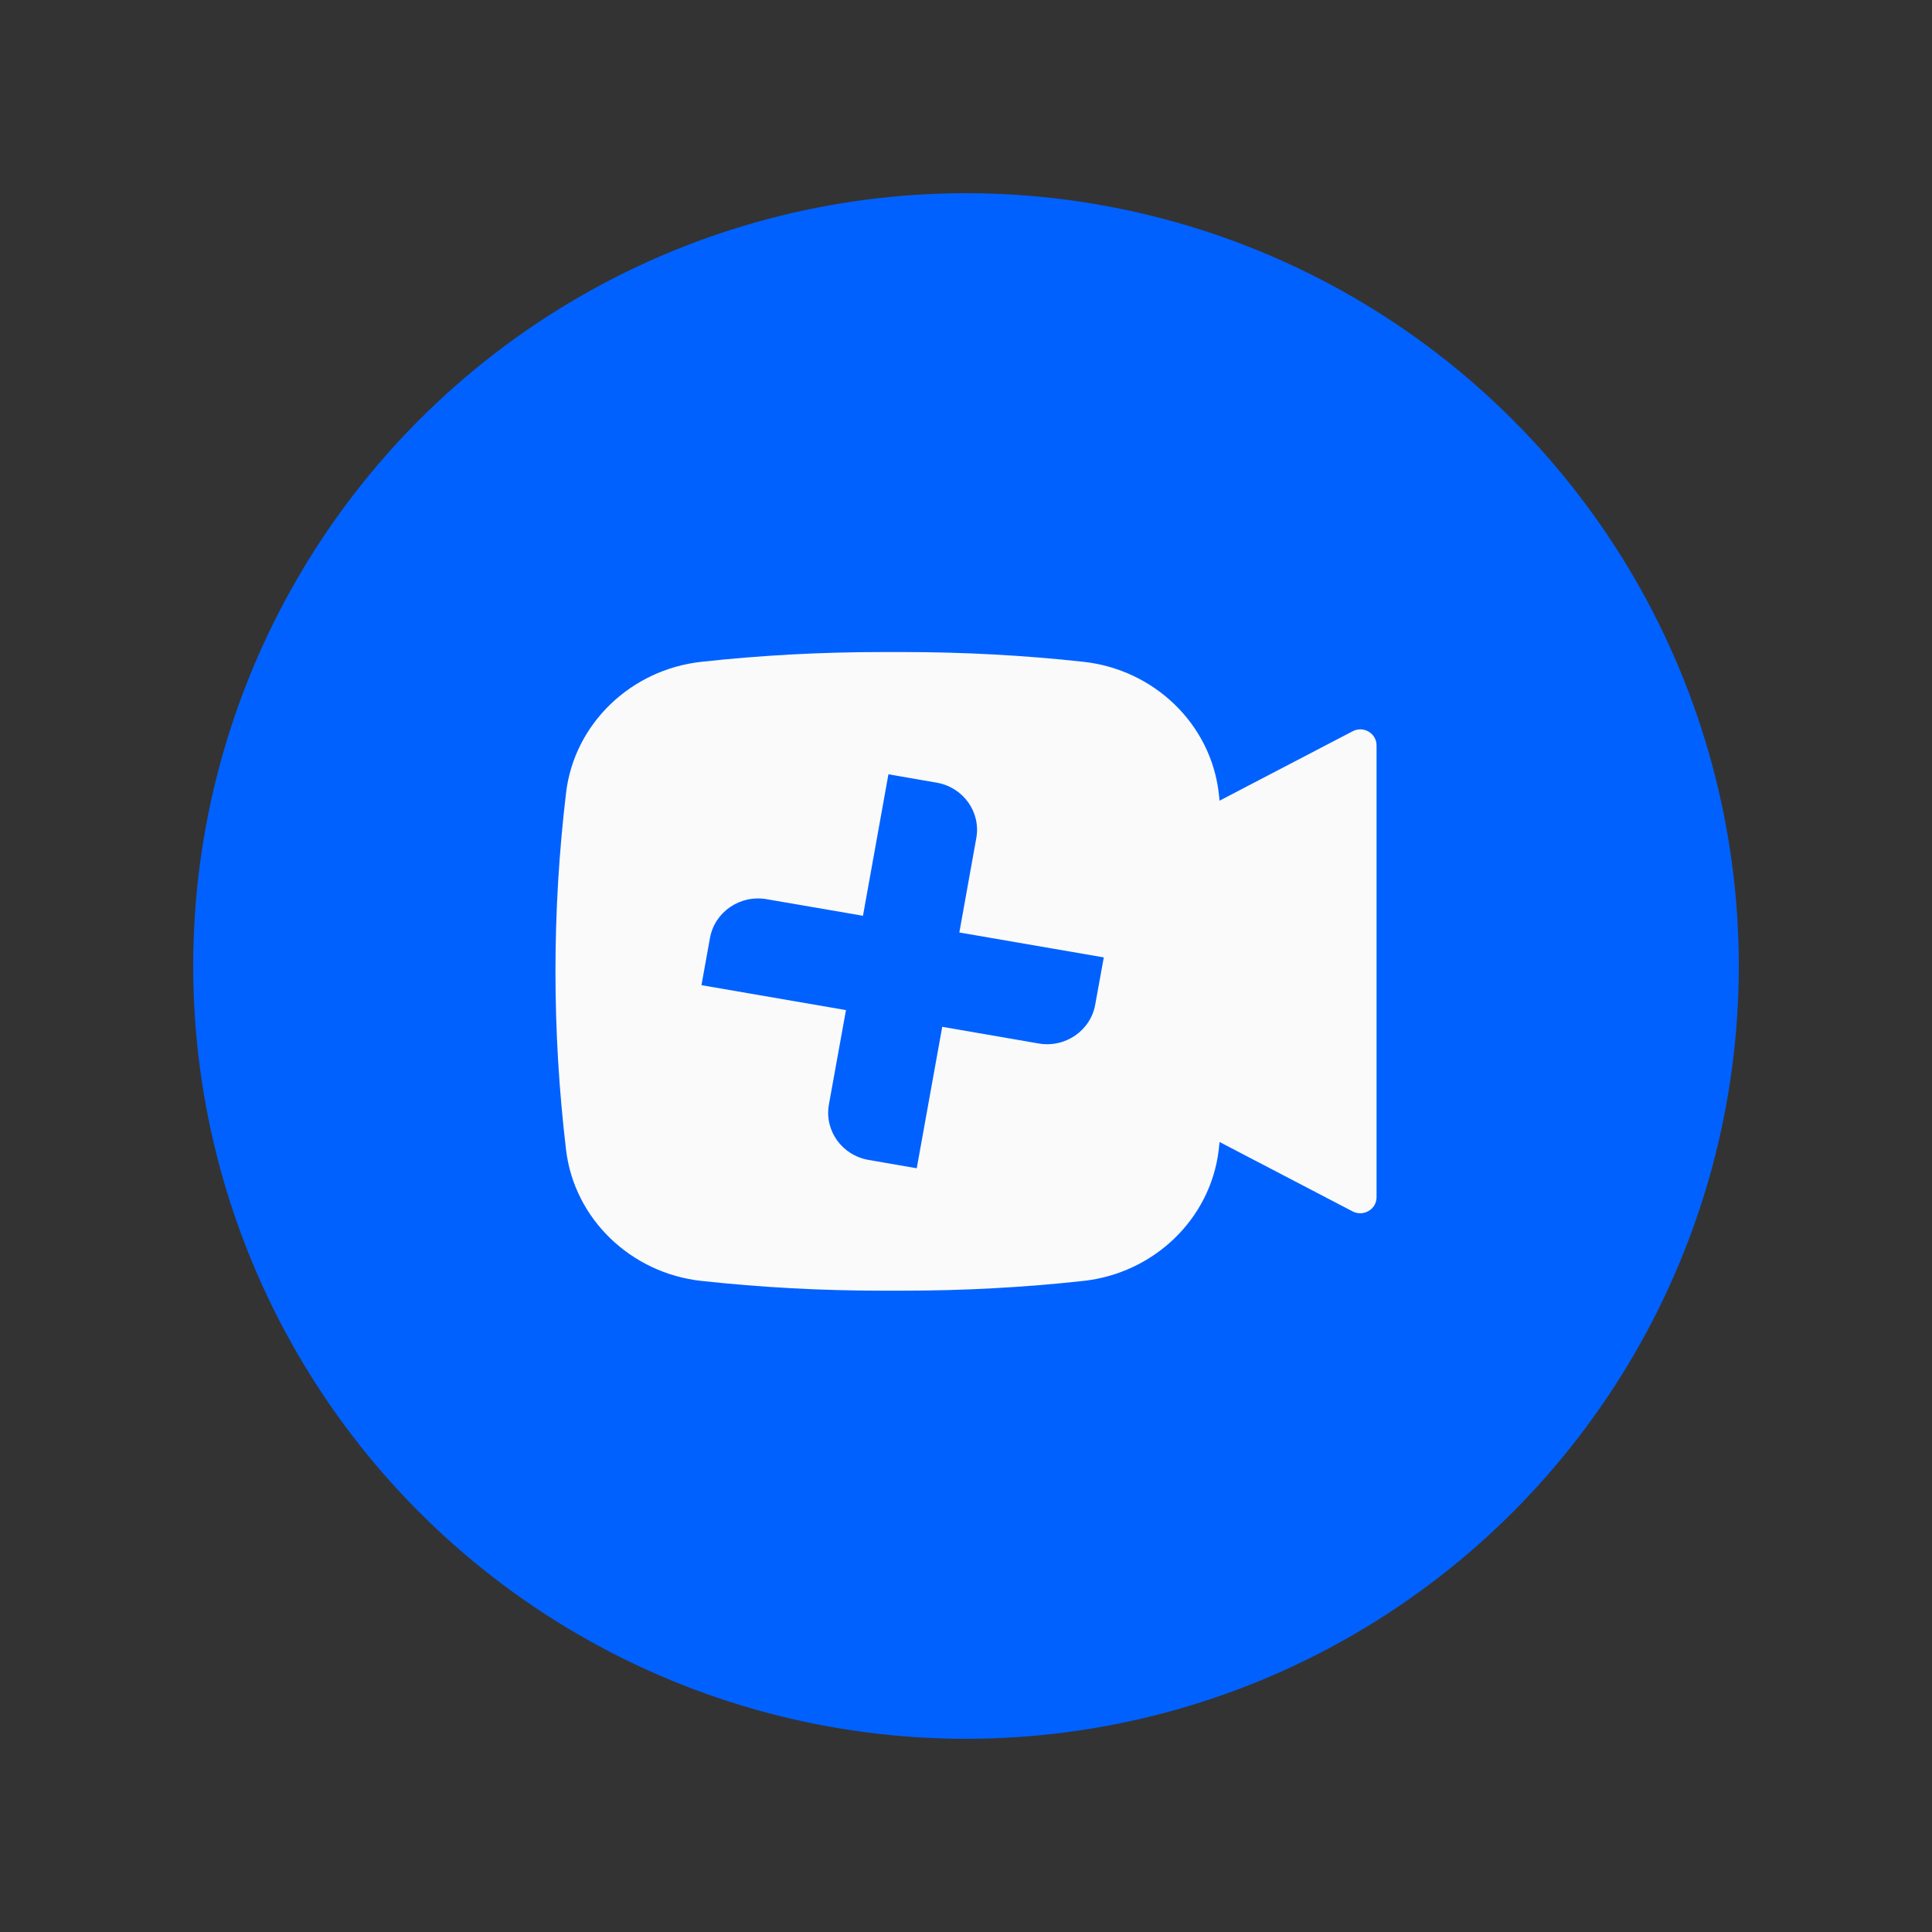 <svg width="40" height="40" viewBox="0 0 40 40" fill="none" xmlns="http://www.w3.org/2000/svg">
<rect x="0" y="0" width="40" height="40" fill="#333333" stroke="none"/>
<circle cx="20" cy="20" r="16" fill="#0061FF"/>
<path fill-rule="evenodd" clip-rule="evenodd" d="M28.005 15.14L25.25 16.577C25.243 16.523 25.238 16.467 25.232 16.412C25.062 14.98 23.887 13.861 22.433 13.702C21.202 13.567 19.952 13.5 18.701 13.5H18.252C17.002 13.5 15.751 13.567 14.521 13.702C13.067 13.861 11.892 14.98 11.72 16.411C11.427 18.869 11.427 21.352 11.72 23.81C11.892 25.241 13.067 26.361 14.521 26.52C15.751 26.654 17.002 26.722 18.252 26.722H18.701C19.951 26.722 21.202 26.655 22.431 26.52C23.886 26.361 25.061 25.241 25.232 23.81C25.238 23.754 25.243 23.7 25.25 23.644L28.003 25.08C28.229 25.197 28.5 25.038 28.5 24.788V15.431C28.5 15.182 28.229 15.022 28.005 15.14ZM22.675 20.8C22.579 21.339 22.053 21.7 21.502 21.604L19.508 21.259L18.98 24.188L17.983 24.015C17.432 23.92 17.064 23.406 17.162 22.866L17.515 20.913L14.523 20.397L14.699 19.421C14.796 18.881 15.322 18.52 15.873 18.617L17.867 18.96L18.394 16.031L19.392 16.204C19.943 16.299 20.311 16.813 20.213 17.353L19.862 19.306L22.853 19.822L22.675 20.8Z" fill="#FAFAFA"/>
</svg>
